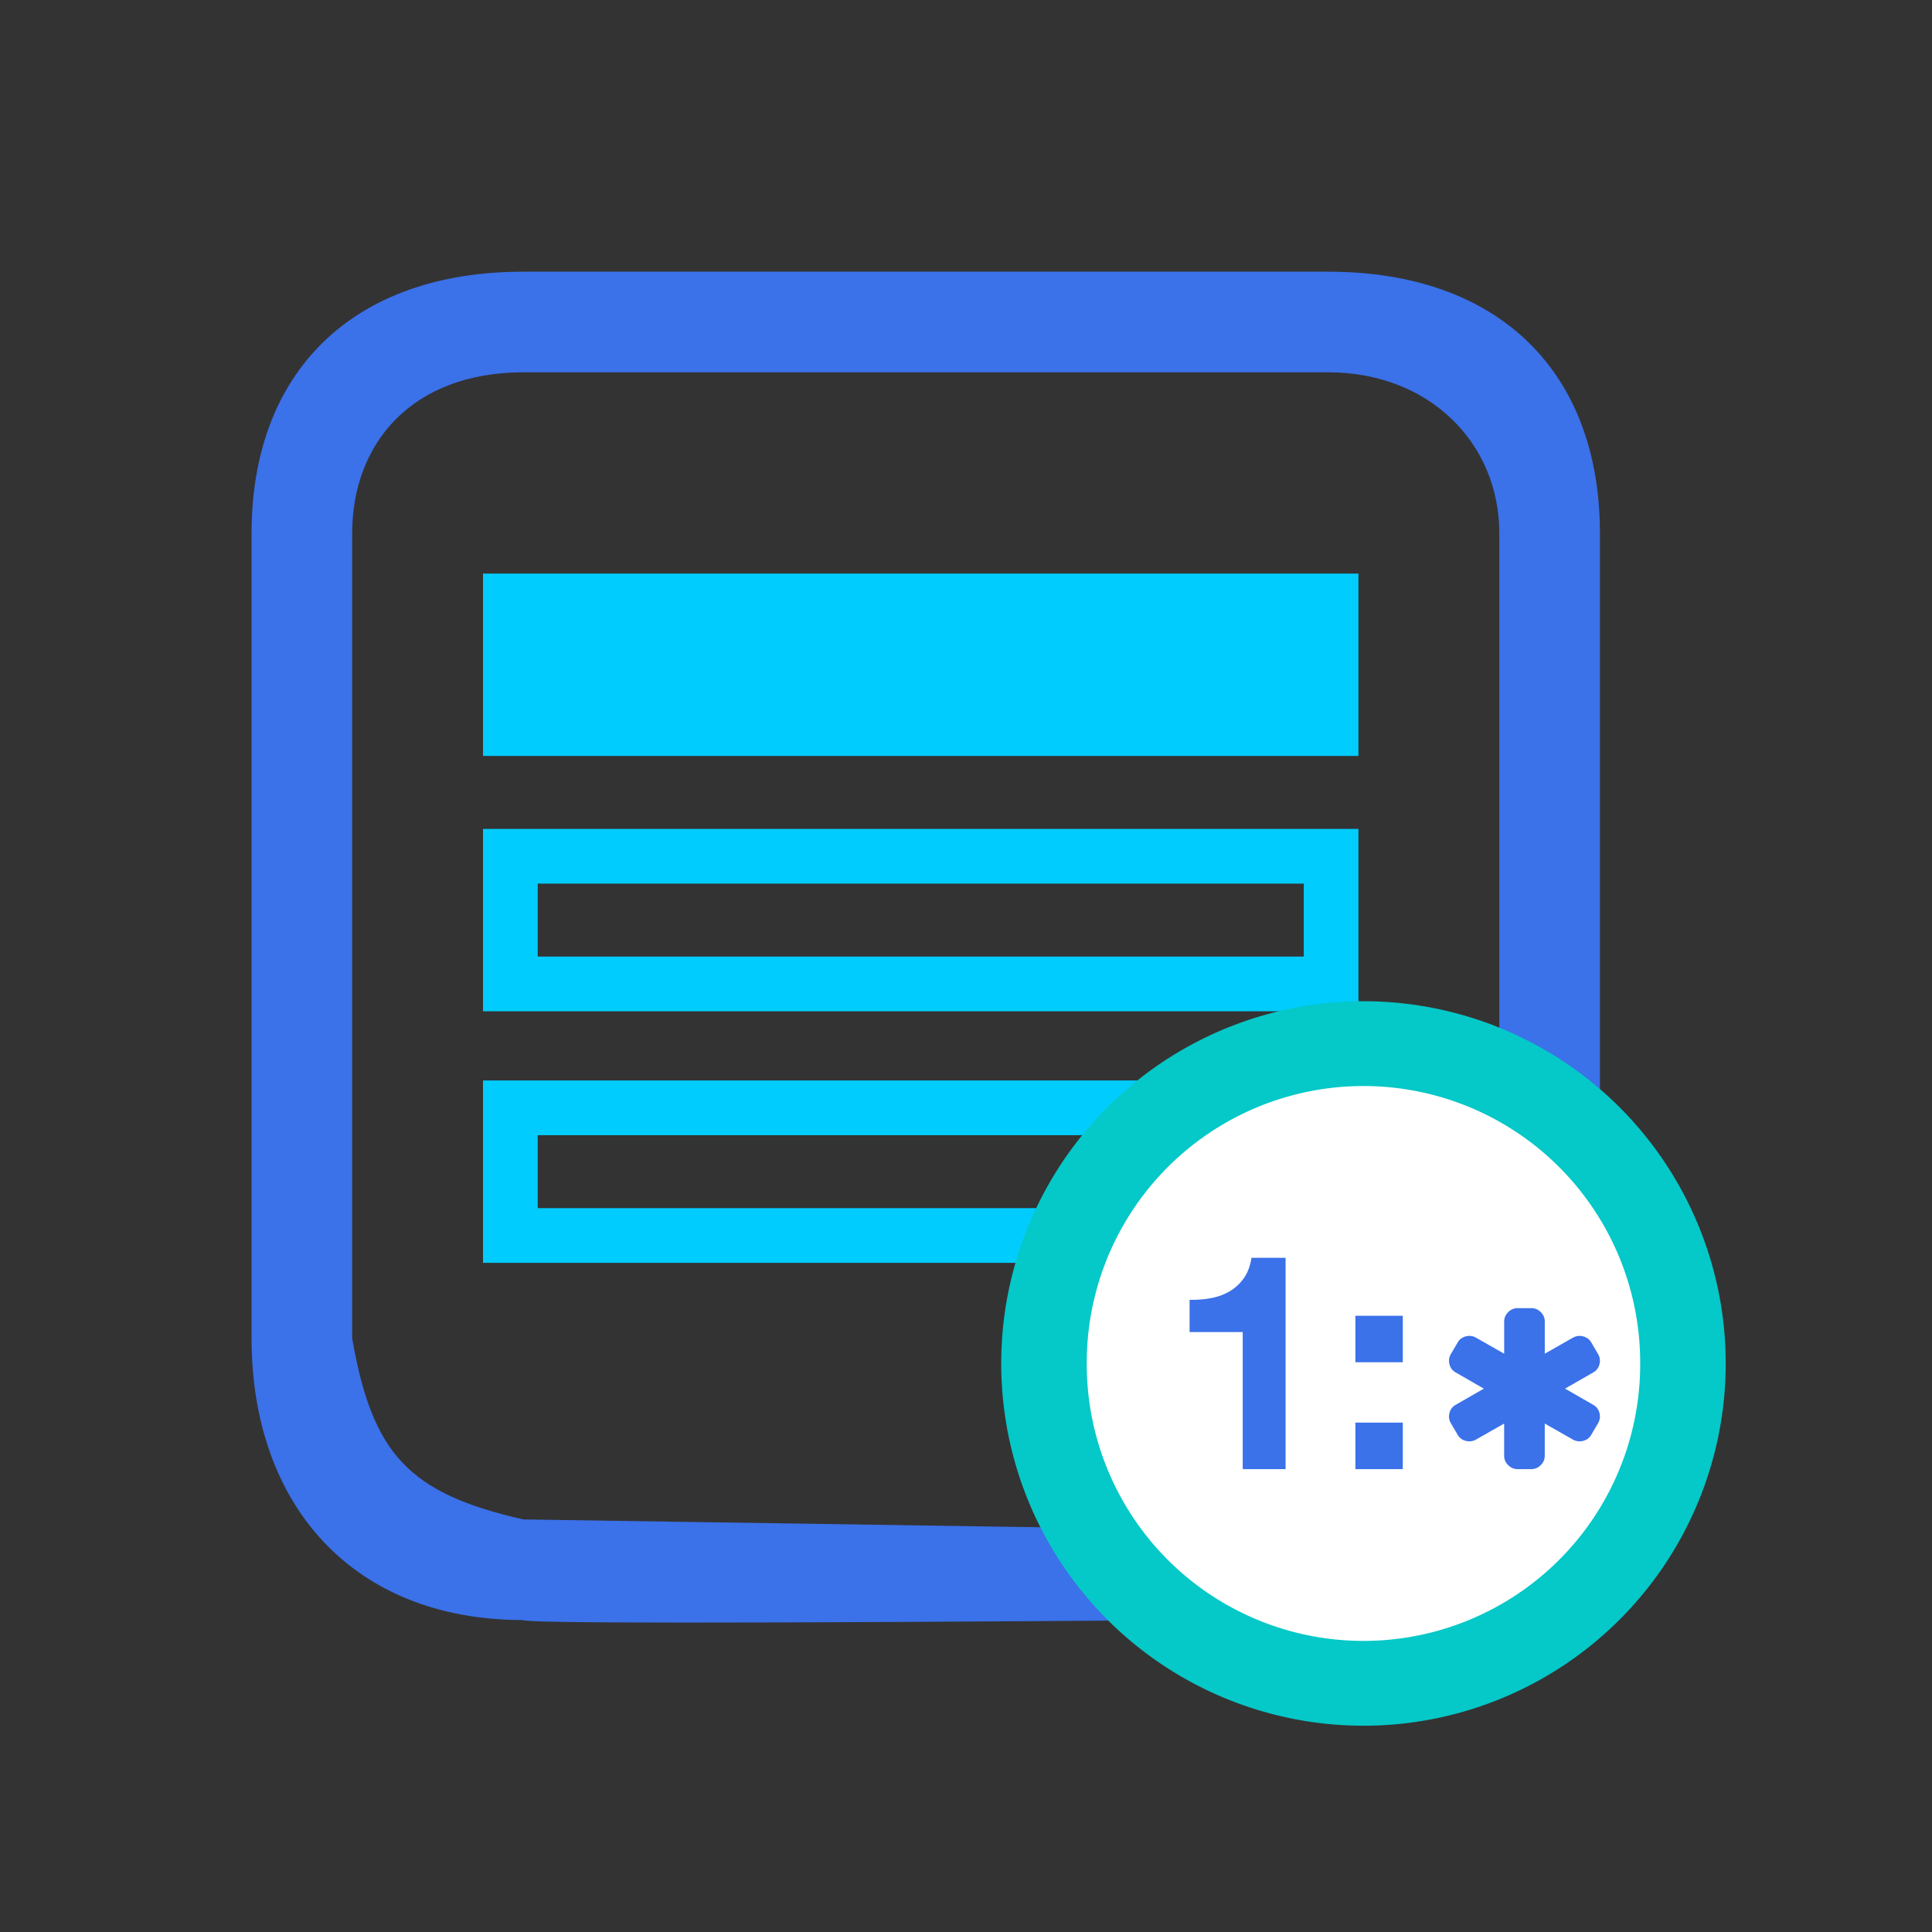 <?xml version="1.0" standalone="no"?><!DOCTYPE svg PUBLIC "-//W3C//DTD SVG 1.1//EN" "http://www.w3.org/Graphics/SVG/1.1/DTD/svg11.dtd"><svg t="1706574026498" class="icon" viewBox="0 0 1024 1024" version="1.1" xmlns="http://www.w3.org/2000/svg" p-id="3808" xmlns:xlink="http://www.w3.org/1999/xlink" width="22" height="22"><rect x="0" y="0" width="1024" height="1024" fill="#333333" stroke="none"/><path d="M277.333 144h426.667c90.667 0 144 53.333 144 138.667v304h-53.333V282.667c0-48-37.333-85.333-90.667-85.333H277.333c-58.667 0-90.667 37.333-90.667 85.333v426.667c10.72 61.808 30.336 82.187 90.667 96l352 5.333v48c-234.667 1.776-352 1.776-352 0-90.667 0-144-61.333-144-149.333V282.667c0-85.333 53.333-138.667 144-138.667z" fill="#3B71E9" p-id="3809"></path><path d="M720 572.667V669.333H256v-96.667h464z m-29.003 29.003H285.003v38.667h406.005v-38.667zM256 304h464v96.667H256zM720 439.333V536H256V439.333h464z m-29.003 29.003H285.003v38.667h406.005v-38.667z" fill="#00CCFE" p-id="3810"></path><path d="M722.667 722.667m-192 0a192 192 0 1 0 384 0 192 192 0 1 0-384 0Z" fill="#05C8C8" p-id="3811"></path><path d="M722.667 722.667m-146.667 0a146.667 146.667 0 1 0 293.333 0 146.667 146.667 0 1 0-293.333 0Z" fill="#FFFFFF" p-id="3812"></path><path d="M681.387 778.667v-112h-18.08c-0.64 4.267-1.973 7.84-4 10.72-2.027 2.88-4.507 5.2-7.44 6.96-2.933 1.76-6.24 2.987-9.92 3.68-3.68 0.693-7.493 0.987-11.44 0.88v17.12h28.16V778.667h22.72zM743.504 722.027v-24.64h-25.12v24.64h25.12z m-25.12 32V778.667h25.12v-24.64h-25.12z" fill="#3B71E9" p-id="3813"></path><path d="M844.405 744.555c1.723 0.96 2.827 2.395 3.333 4.299 0.507 1.904 0.272 3.712-0.693 5.419l-3.595 6.107c-0.96 1.707-2.411 2.8-4.331 3.307-1.92 0.501-3.749 0.267-5.467-0.693l-14.901-8.485v17.045c0 1.931-0.704 3.589-2.133 5.003-1.424 1.397-3.093 2.112-5.04 2.112h-7.173c-1.941 0-3.616-0.699-5.04-2.112a6.816 6.816 0 0 1-2.133-5.003v-17.045l-14.896 8.485c-1.723 0.96-3.536 1.195-5.467 0.693-1.92-0.507-3.371-1.6-4.336-3.307l-3.579-6.107a6.971 6.971 0 0 1-0.693-5.419c0.507-1.904 1.611-3.344 3.333-4.299l14.896-8.549-14.896-8.549a6.699 6.699 0 0 1-3.333-4.299 6.976 6.976 0 0 1 0.693-5.419l3.595-6.117c0.96-1.707 2.411-2.8 4.331-3.307 1.92-0.501 3.749-0.267 5.467 0.693l14.901 8.485v-17.045c0-1.931 0.704-3.589 2.133-5.003a6.933 6.933 0 0 1 5.04-2.112h7.173c1.941 0 3.616 0.699 5.04 2.112 1.413 1.413 2.133 3.072 2.133 5.003v17.045l14.896-8.485c1.723-0.96 3.536-1.195 5.467-0.693 1.92 0.507 3.371 1.6 4.336 3.307l3.579 6.107c0.965 1.707 1.2 3.504 0.693 5.419a6.699 6.699 0 0 1-3.333 4.299L829.509 736l14.896 8.56z" fill="#3B71E9" p-id="3814"></path></svg>